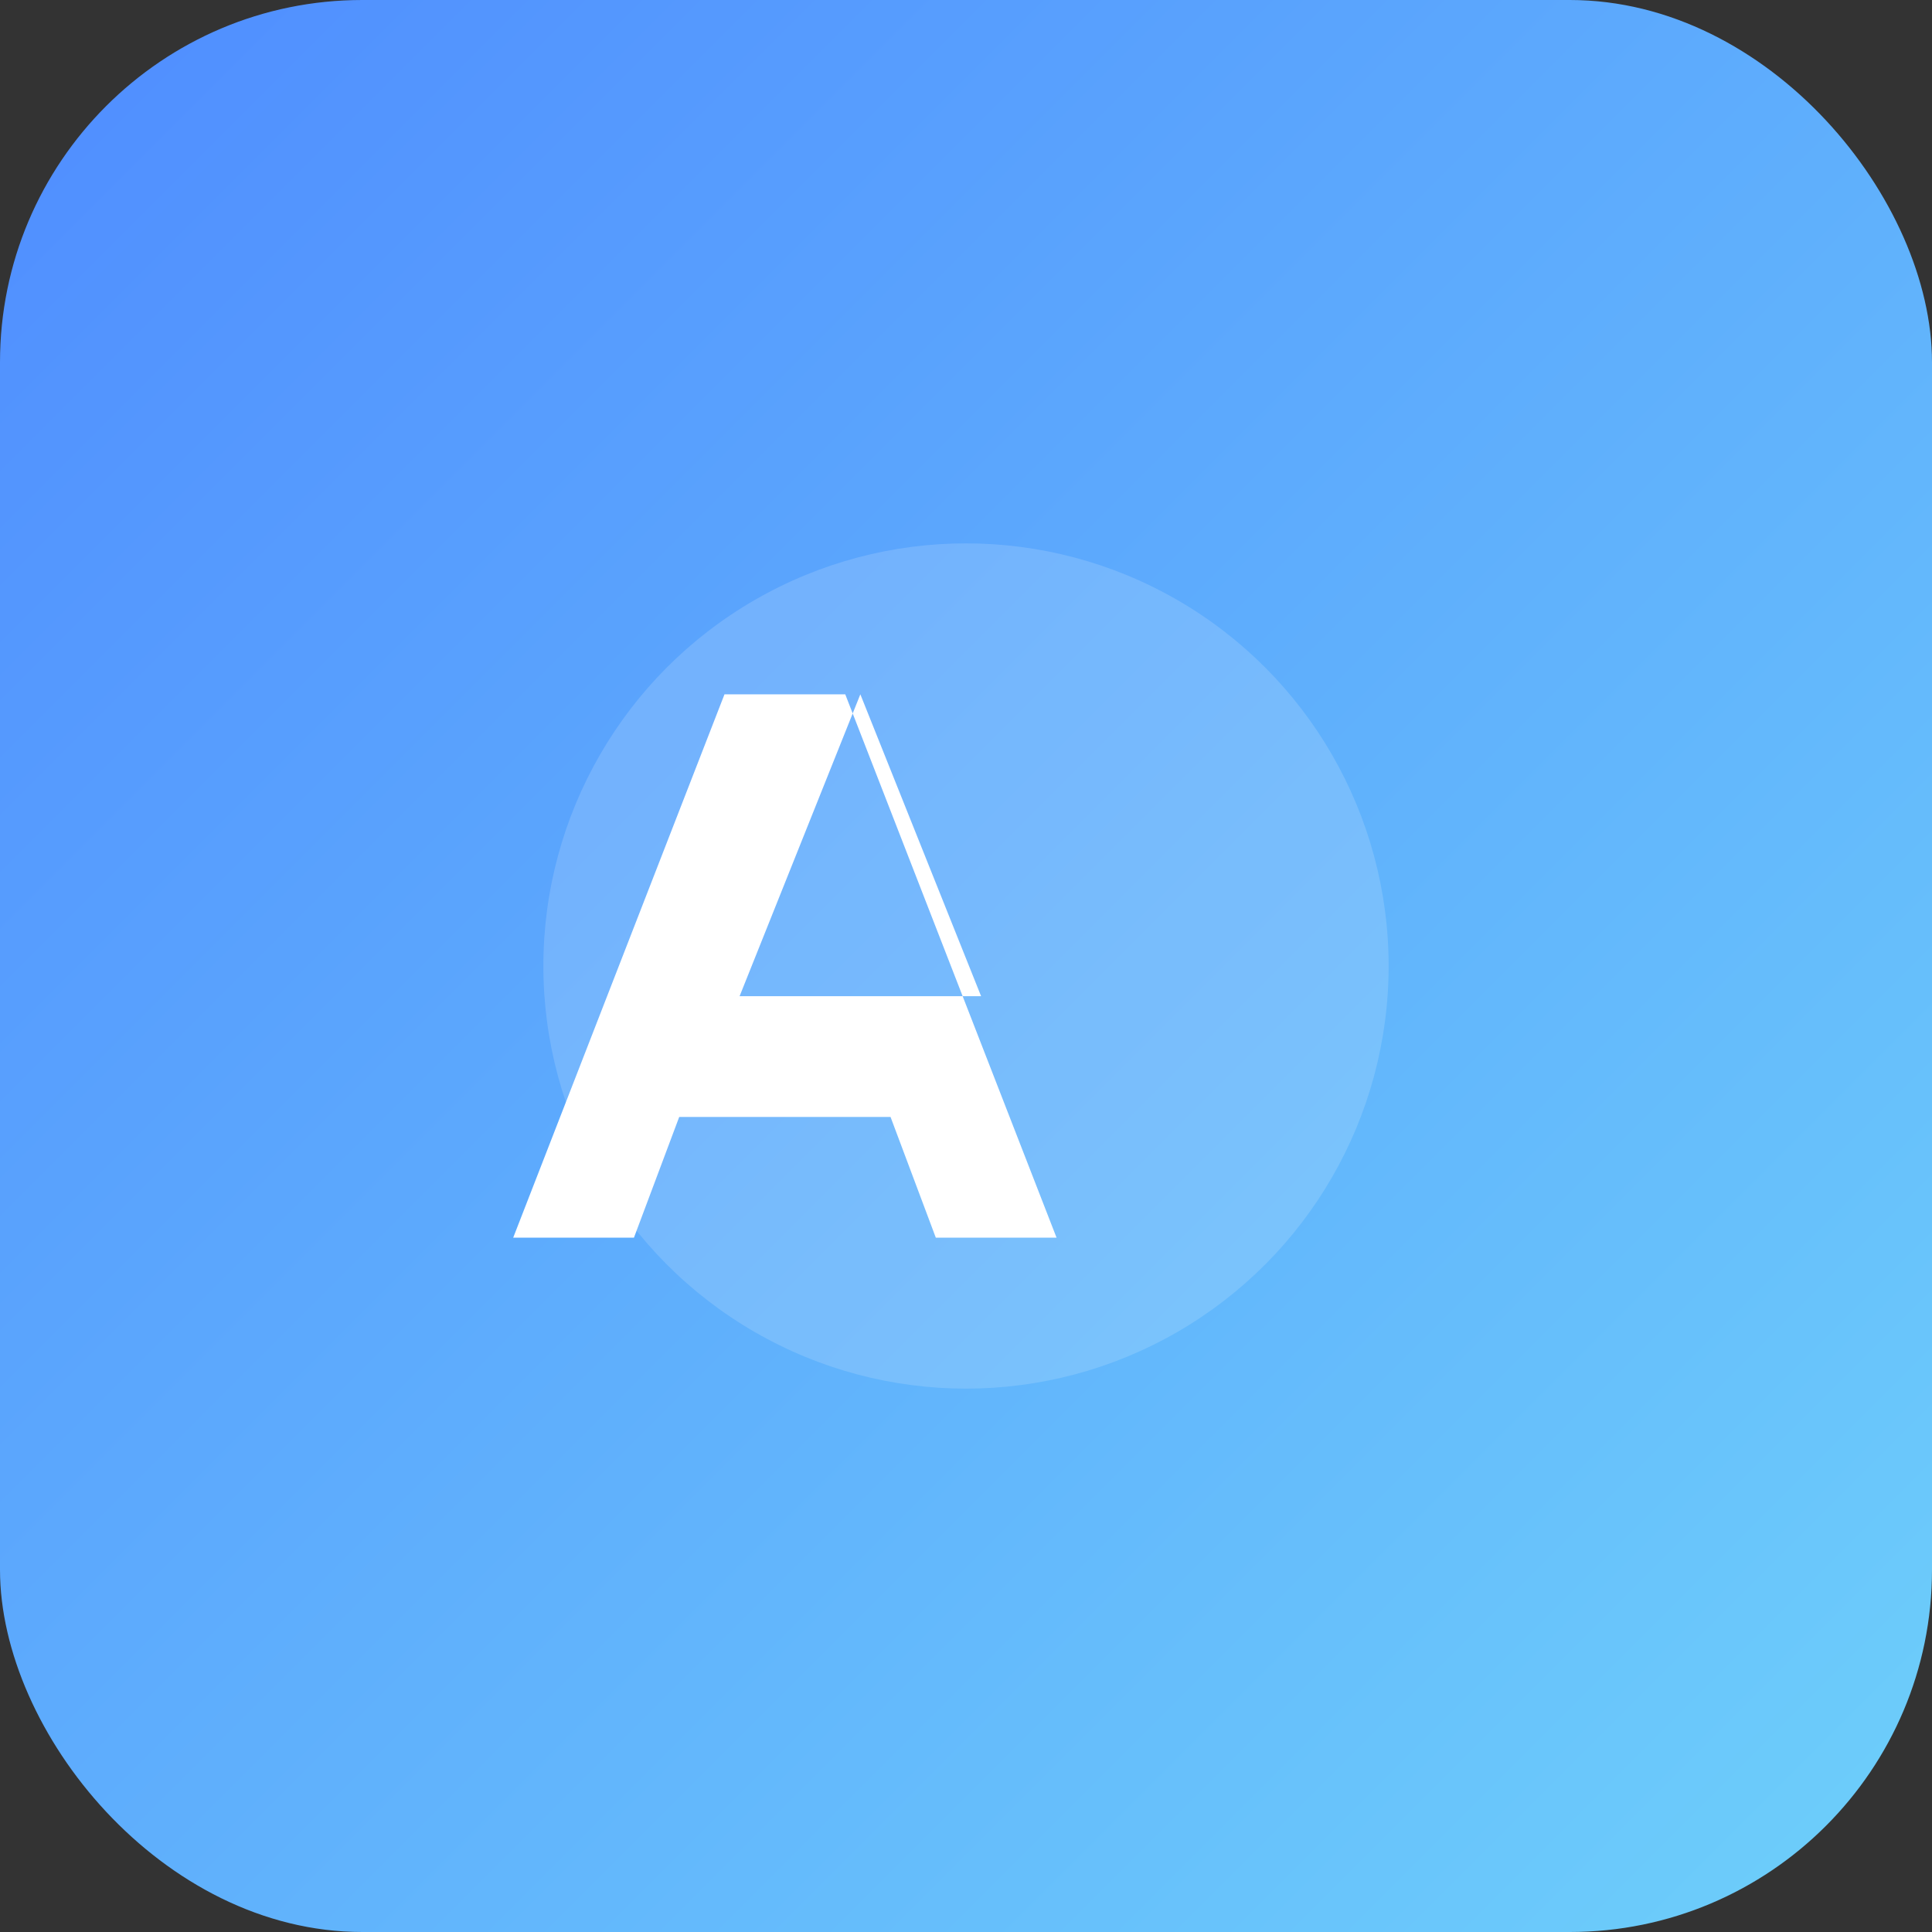 <svg xmlns="http://www.w3.org/2000/svg" viewBox="0 0 128 128">
  <rect x="0" y="0" width="128" height="128" fill="#333333" stroke="none"/>
  <defs>
    <linearGradient id="g" x1="0" y1="0" x2="1" y2="1">
      <stop offset="0%" stop-color="#4f8cff"/>
      <stop offset="100%" stop-color="#6ed0fa"/>
    </linearGradient>
  </defs>
  <rect width="128" height="128" rx="24" fill="url(#g)"/>
  <g fill="#fff">
    <circle cx="64" cy="64" r="28" opacity="0.15"/>
    <path d="M34 82l14-36h8l14 36h-8l-3-8H45l-3 8h-8zm15-16h16l-8-20-8 20z"/>
  </g>
</svg>
